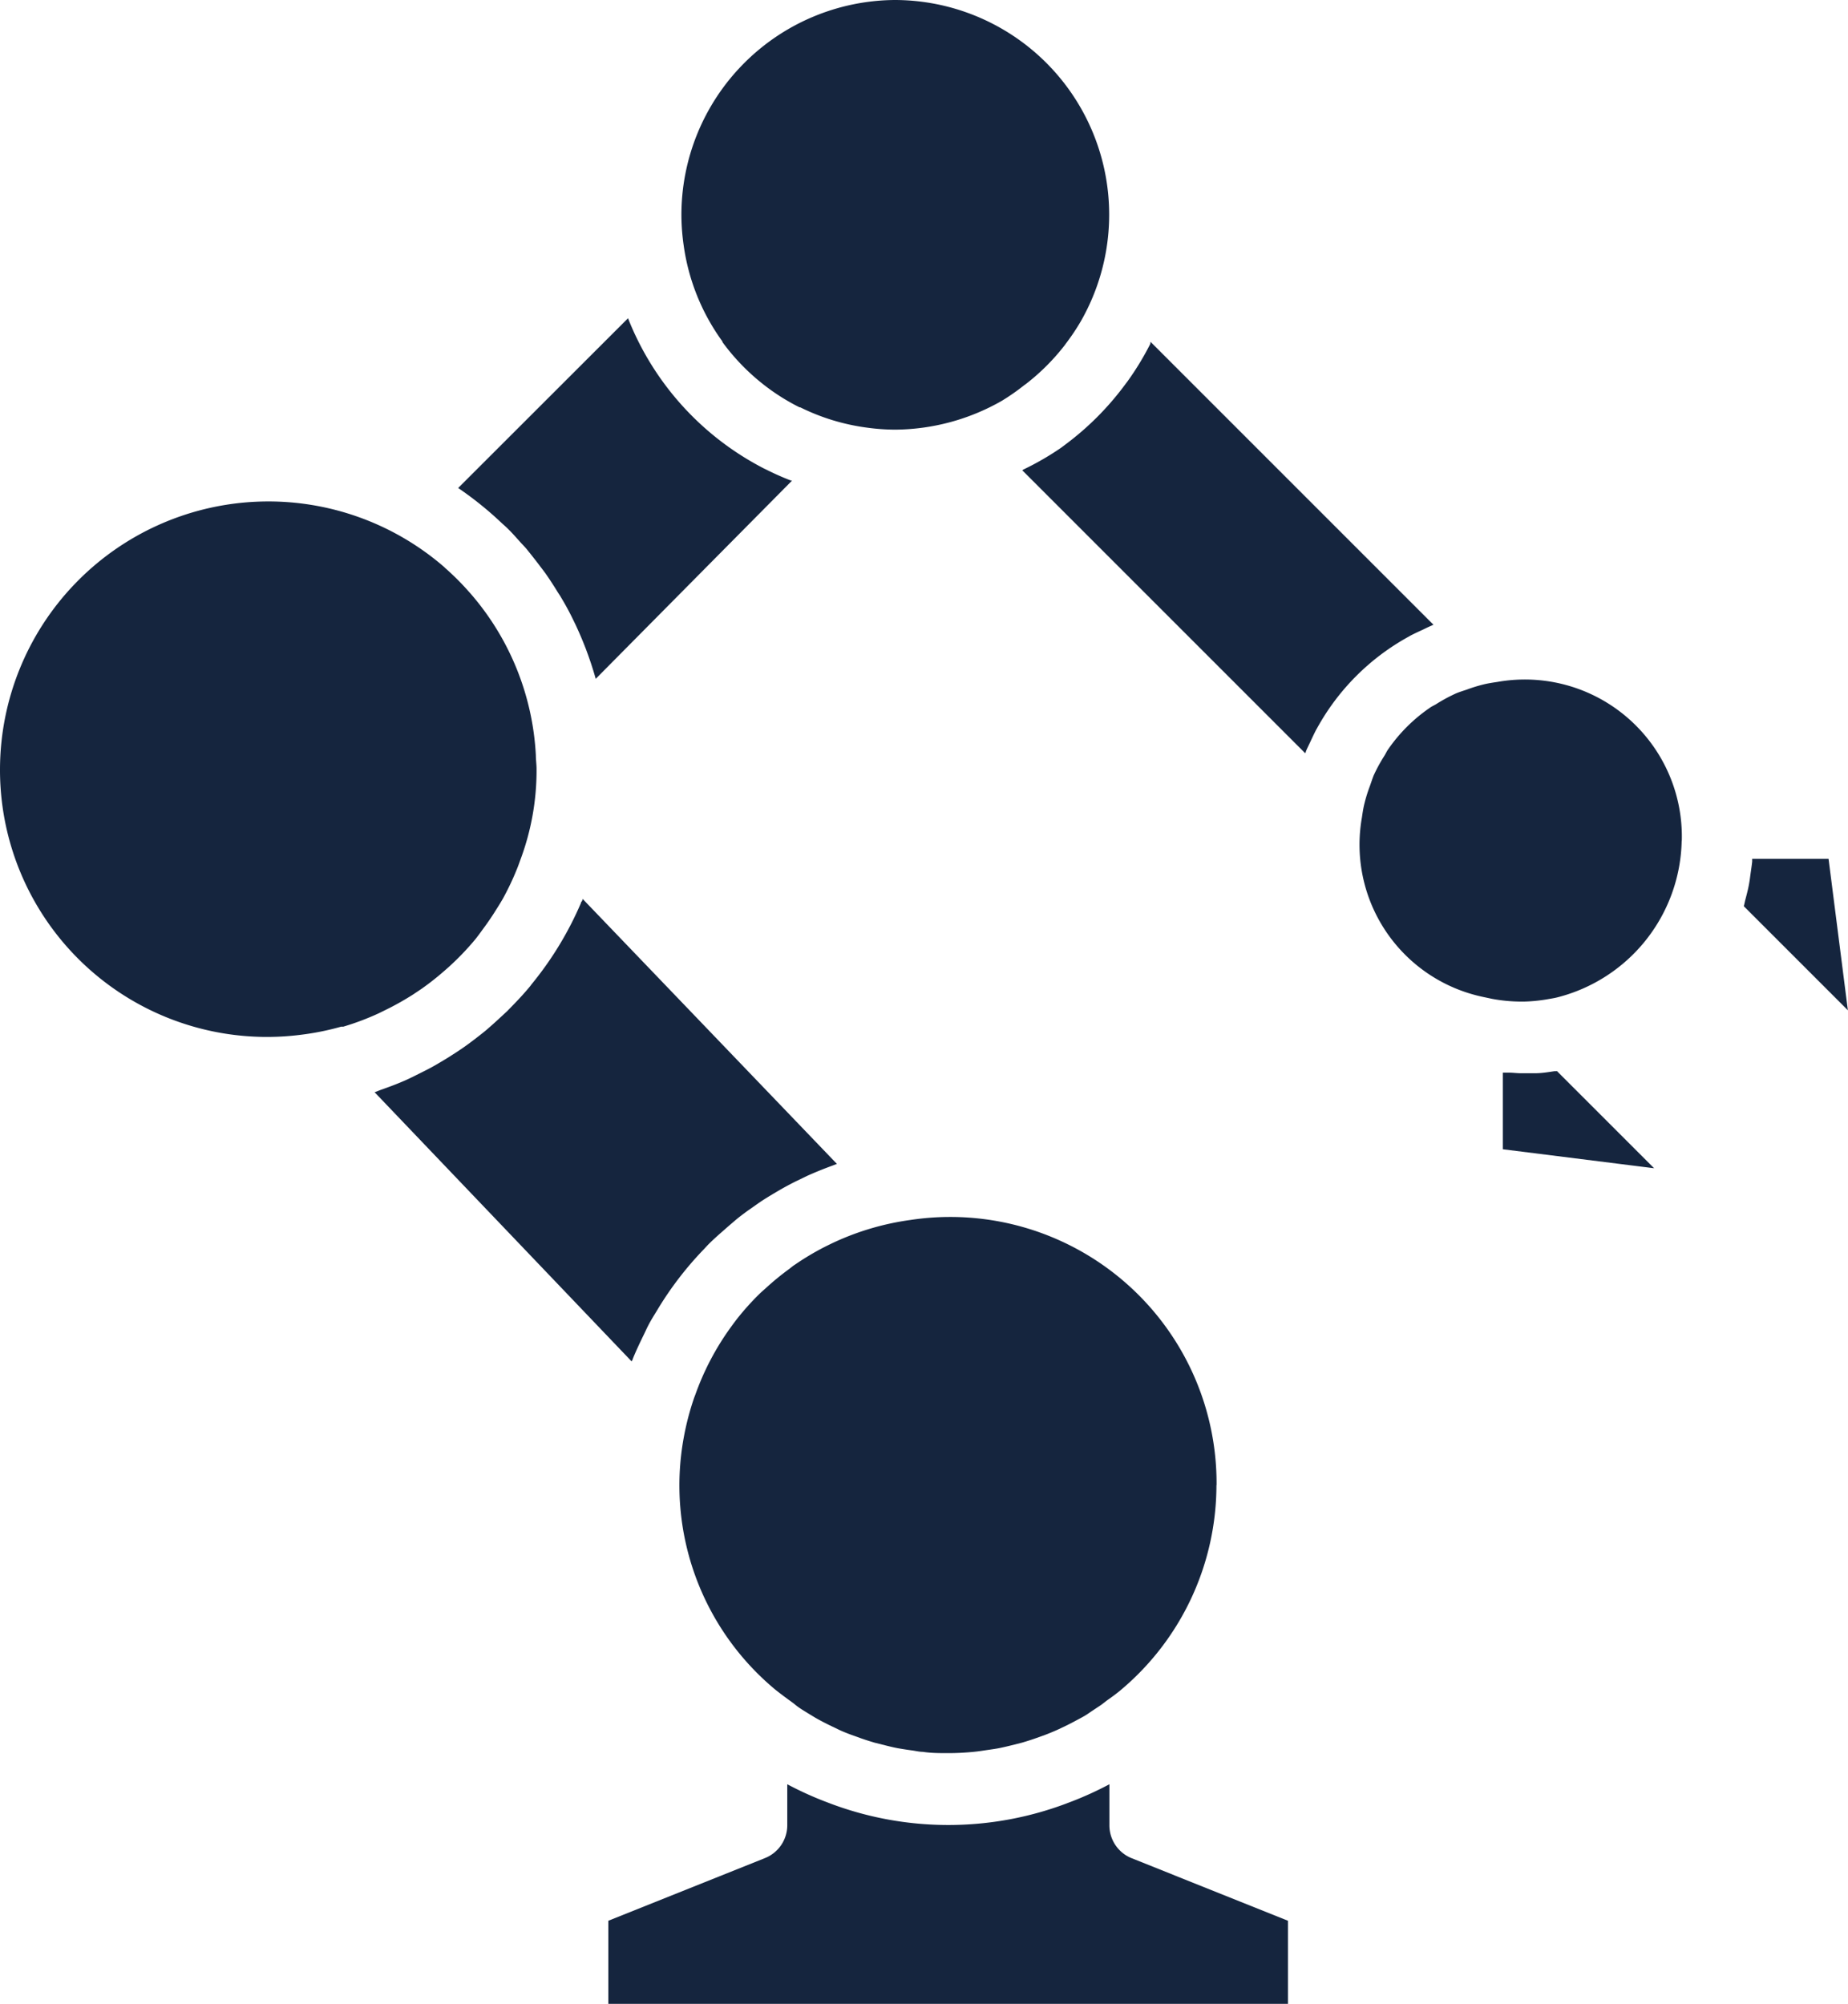 <svg xmlns="http://www.w3.org/2000/svg" width="15.678" height="17" viewBox="0 0 15.678 17">
  <path id="manipulator" d="M7,10.527a2.277,2.277,0,0,1,3.769-1.716l.009.009a2.206,2.206,0,0,1,.2.2l.01.011a2.27,2.27,0,0,1,.558,1.376v0c0,.039.006.078.006.117a2.16,2.16,0,0,1-.133.759c-.01.027-.019.054-.03.081a2.314,2.314,0,0,1-.121.257c-.017.03-.036.061-.054.089q-.053.086-.113.167c-.022.03-.044.061-.068.091a2.28,2.28,0,0,1-.177.19c-.029.028-.058.054-.088.08a2.336,2.336,0,0,1-.189.149l-.07.047a2.341,2.341,0,0,1-.236.133l-.061.03a2.257,2.257,0,0,1-.3.113l-.018,0a2.258,2.258,0,0,1-.344.069h0A2.265,2.265,0,0,1,7,10.527Zm9.6,9.237,1.327.531V21H12.161v-.705l1.327-.531a.3.3,0,0,0,.191-.282v-.345a2.9,2.9,0,0,0,.317.145l.016.006a2.841,2.841,0,0,0,2.067,0l.016-.006a2.9,2.9,0,0,0,.317-.145v.345A.3.3,0,0,0,16.6,19.764Zm.72-3.166a2.272,2.272,0,0,1-.812,1.74c-.032.027-.066.052-.1.076s-.045.035-.068.051-.07.046-.1.067-.047.03-.071.043-.074.04-.112.059l-.073.035c-.039.018-.078.034-.117.049l-.078.028c-.039.014-.078.026-.118.038l-.091.023c-.037.009-.074.018-.111.025s-.078.012-.117.018-.061.009-.091.012c-.071.007-.143.011-.216.011s-.145,0-.216-.011c-.03,0-.061-.008-.091-.012s-.078-.011-.117-.018-.074-.016-.111-.025l-.091-.023c-.04-.012-.079-.024-.118-.038l-.078-.028c-.04-.015-.079-.03-.117-.049l-.073-.035c-.038-.019-.075-.038-.112-.059l-.071-.043c-.035-.022-.071-.043-.1-.067s-.045-.034-.068-.051-.066-.049-.1-.076A2.252,2.252,0,0,1,12.8,16.2h0a2.319,2.319,0,0,1,.089-.342l.01-.026a2.271,2.271,0,0,1,.3-.571c.016-.022.032-.044.049-.066a2.246,2.246,0,0,1,.193-.216c.017-.017.036-.033.055-.05a2.249,2.249,0,0,1,.2-.164c.016-.012.03-.025.048-.036a2.261,2.261,0,0,1,.271-.16l.039-.019a2.271,2.271,0,0,1,.668-.2h0A2.259,2.259,0,0,1,17.321,16.6Zm-5.377-4.972L14.1,13.874l-.036.014c-.074.027-.146.056-.217.088l-.091.044q-.081.04-.159.086c-.039.023-.078.046-.117.071s-.077.053-.116.08-.089.064-.131.1-.055.047-.082.071c-.047.041-.094.082-.138.126-.018.018-.035.038-.053.056a2.869,2.869,0,0,0-.37.481c-.03.051-.063.1-.091.155-.014.027-.026.055-.04.083-.032.066-.064.133-.091.2,0,.007-.007.013-.009.021l-2.181-2.284c.017-.005.033-.013.05-.019.071-.025.141-.051.209-.081.041-.018.08-.038.12-.058s.089-.044.132-.069.1-.058.147-.089c.03-.019.059-.038.088-.058.055-.038.107-.078.159-.119.019-.015.038-.03.057-.047.056-.048.111-.1.163-.148l.034-.035c.056-.057.111-.116.162-.178l.011-.015a2.864,2.864,0,0,0,.419-.69s0-.007.005-.011S11.941,11.633,11.944,11.626Zm8.262,1.457.828.828L19.75,13.75V13.1c.018,0,.035,0,.053,0,.033,0,.066.005.1.005l.043,0c.025,0,.051,0,.077,0,.055,0,.109-.009.163-.017h.021Zm2.472-.512-.883-.883c.005-.018.008-.036.013-.055.011-.042.022-.083.03-.126s.009-.057.013-.086.011-.074.015-.111c0-.008,0-.016,0-.024h.648Zm-1.41-1.437a1.4,1.4,0,0,1-1.058,1.328c-.029.007-.057.011-.085.016a1.353,1.353,0,0,1-.19.019l-.045,0a1.369,1.369,0,0,1-.23-.023l-.075-.016a1.32,1.32,0,0,1-1.03-1.522c.006-.041.012-.082.022-.121a1.267,1.267,0,0,1,.043-.139c.012-.032.022-.066.036-.1a1.369,1.369,0,0,1,.089-.163c.011-.017.019-.036.03-.052a1.372,1.372,0,0,1,.356-.356c.016-.012.035-.02.052-.03a1.369,1.369,0,0,1,.163-.089c.03-.014.065-.024.1-.036a1.267,1.267,0,0,1,.139-.043c.04-.01.081-.016.121-.022a1.332,1.332,0,0,1,1.563,1.346ZM16.761,6.9l2.4,2.4-.015.007c-.024.01-.048.022-.071.033s-.075.034-.112.054l-.012.007a1.968,1.968,0,0,0-.778.778l-.007.012c-.019.036-.036.074-.054.112s-.023.047-.033.071c0,0,0,.01-.007.015l-2.4-2.4s.005,0,.009-.005A2.406,2.406,0,0,0,16,7.8l.028-.021a2.45,2.45,0,0,0,.519-.519l.021-.028a2.4,2.4,0,0,0,.191-.315ZM14.589,4a1.821,1.821,0,0,1,1.579,2.728l0,0a1.852,1.852,0,0,1-.124.185l-.013.018a1.838,1.838,0,0,1-.324.324l-.018.013A1.852,1.852,0,0,1,15.5,7.4l0,0a1.848,1.848,0,0,1-.907.245,1.8,1.8,0,0,1-.237-.017h0a1.8,1.8,0,0,1-.566-.172l-.006,0a1.786,1.786,0,0,1-.247-.149l0,0a1.831,1.831,0,0,1-.408-.405l0-.005a1.812,1.812,0,0,1-.329-.816v0a1.86,1.86,0,0,1-.019-.249A1.823,1.823,0,0,1,14.589,4ZM12.328,6.7l0,0a2.44,2.44,0,0,0,1.154,1.275l.017.008a2.231,2.231,0,0,0,.212.094l.009,0L12.054,9.759c-.022-.078-.047-.155-.075-.23l-.008-.022c-.027-.07-.056-.139-.088-.207l-.018-.037c-.03-.063-.064-.126-.1-.186-.009-.016-.019-.032-.03-.048-.035-.057-.071-.113-.109-.167-.013-.018-.027-.036-.04-.053-.039-.052-.077-.1-.119-.152-.014-.017-.03-.033-.045-.049-.044-.049-.088-.1-.135-.143l-.028-.025a2.941,2.941,0,0,0-.372-.3Z" transform="translate(-7 -4)" fill="#15253e"/>
</svg>
